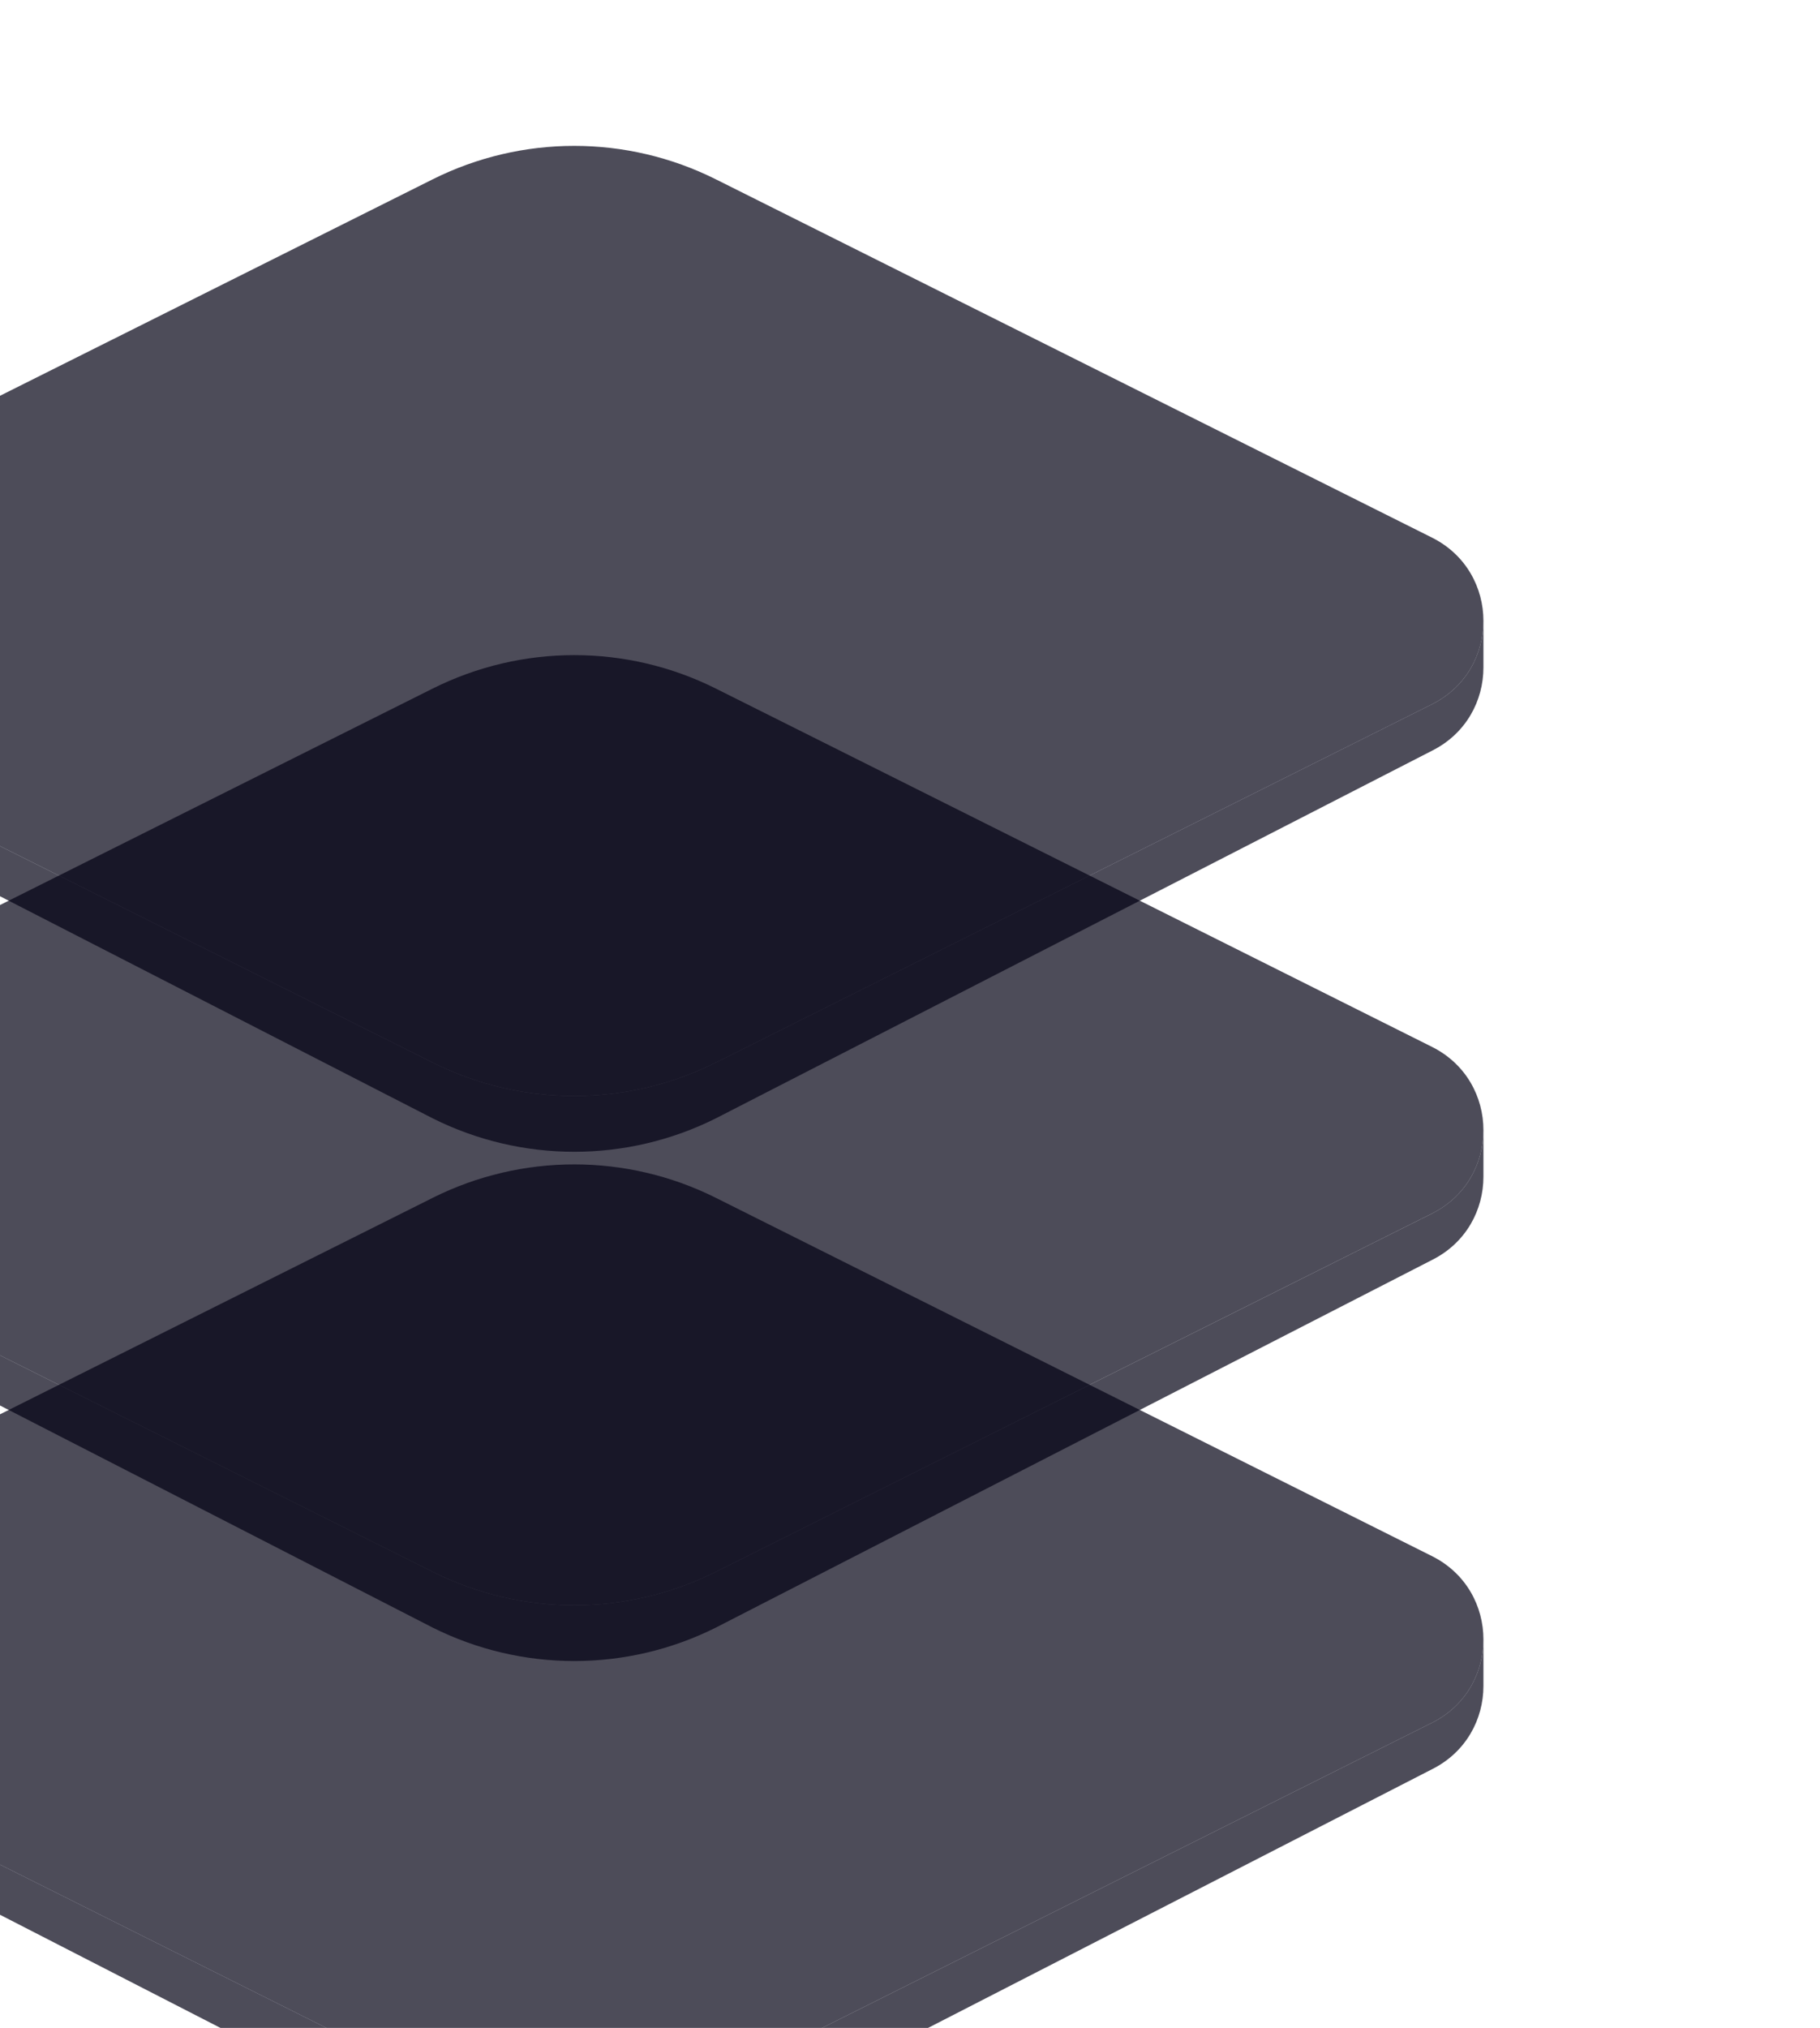 <svg width="361" height="402" viewBox="0 0 361 402" fill="none" xmlns="http://www.w3.org/2000/svg">
<g opacity="0.7" filter="url(#filter0_biiii_1124_3964)">
<path d="M152.253 208.53C169.932 199.691 190.742 199.69 208.421 208.53L350.464 279.552C364.077 286.358 364.077 305.785 350.464 312.591L208.421 383.613C190.742 392.453 169.932 392.453 152.253 383.613L10.21 312.591C-3.403 305.785 -3.403 286.358 10.21 279.552L152.253 208.53Z" fill="#010013"/>
</g>
<g opacity="0.7" filter="url(#filter1_biiii_1124_3964)">
<path d="M0 296.072V305.307C0.008 311.857 3.412 318.404 10.21 321.803L152.253 394.671C169.932 403.511 190.742 403.511 208.421 394.671L350.464 321.803C357.262 318.404 360.666 311.857 360.674 305.307V296.112C360.66 302.657 357.257 309.196 350.464 312.592L208.421 383.614C190.742 392.453 169.932 392.453 152.253 383.614L10.21 312.592C3.403 309.189 7.72168e-06 302.631 0 296.072Z" fill="#010013"/>
</g>
<g opacity="0.7" filter="url(#filter2_biiii_1124_3964)">
<path d="M152.253 107.579C169.932 98.739 190.742 98.739 208.421 107.579L350.464 178.601C364.077 185.407 364.077 204.834 350.464 211.64L208.421 282.662C190.742 291.502 169.932 291.502 152.253 282.662L10.21 211.64C-3.403 204.834 -3.403 185.407 10.21 178.601L152.253 107.579Z" fill="#010013"/>
</g>
<g opacity="0.7" filter="url(#filter3_biiii_1124_3964)">
<path d="M0 195.121V204.356C0.008 210.906 3.412 217.452 10.21 220.851L152.253 293.72C169.932 302.56 190.742 302.56 208.421 293.72L350.464 220.851C357.262 217.452 360.666 210.906 360.674 204.356V195.161C360.66 201.706 357.257 208.245 350.464 211.641L208.421 282.663C190.742 291.502 169.932 291.502 152.253 282.663L10.21 211.641C3.403 208.238 7.72168e-06 201.679 0 195.121Z" fill="#010013"/>
</g>
<g opacity="0.7" filter="url(#filter4_biiii_1124_3964)">
<path d="M152.253 6.63C169.932 -2.21 190.742 -2.21 208.421 6.63L350.464 77.651C364.077 84.458 364.077 103.885 350.464 110.691L208.421 181.713C190.742 190.552 169.932 190.552 152.253 181.713L10.21 110.691C-3.403 103.885 -3.403 84.458 10.21 77.651L152.253 6.63Z" fill="#010013"/>
</g>
<g opacity="0.7" filter="url(#filter5_biiii_1124_3964)">
<path d="M0 94.172V103.407C0.008 109.957 3.412 116.503 10.21 119.902L152.253 192.771C169.932 201.611 190.742 201.611 208.421 192.771L350.464 119.902C357.262 116.503 360.666 109.957 360.674 103.407V94.212C360.66 100.757 357.257 107.295 350.464 110.692L208.421 181.713C190.742 190.553 169.932 190.553 152.253 181.713L10.21 110.692C3.403 107.288 7.72168e-06 100.73 0 94.172Z" fill="#010013"/>
</g>
<defs>
<filter id="filter0_biiii_1124_3964" x="-66.432" y="149.075" width="437.106" height="292.256" filterUnits="userSpaceOnUse" color-interpolation-filters="sRGB">
<feFlood flood-opacity="0" result="BackgroundImageFix"/>
<feGaussianBlur in="BackgroundImageFix" stdDeviation="5"/>
<feComposite in2="SourceAlpha" operator="in" result="effect1_backgroundBlur_1124_3964"/>
<feBlend mode="normal" in="SourceGraphic" in2="effect1_backgroundBlur_1124_3964" result="shape"/>
<feColorMatrix in="SourceAlpha" type="matrix" values="0 0 0 0 0 0 0 0 0 0 0 0 0 0 0 0 0 0 127 0" result="hardAlpha"/>
<feOffset dx="-66.432" dy="-52.825"/>
<feGaussianBlur stdDeviation="68.118"/>
<feComposite in2="hardAlpha" operator="arithmetic" k2="-1" k3="1"/>
<feColorMatrix type="matrix" values="0 0 0 0 0.753 0 0 0 0 0.016 0 0 0 0 0.996 0 0 0 0.6 0"/>
<feBlend mode="normal" in2="shape" result="effect2_innerShadow_1124_3964"/>
<feColorMatrix in="SourceAlpha" type="matrix" values="0 0 0 0 0 0 0 0 0 0 0 0 0 0 0 0 0 0 127 0" result="hardAlpha"/>
<feOffset dy="6.812"/>
<feGaussianBlur stdDeviation="1.703"/>
<feComposite in2="hardAlpha" operator="arithmetic" k2="-1" k3="1"/>
<feColorMatrix type="matrix" values="0 0 0 0 1 0 0 0 0 1 0 0 0 0 1 0 0 0 0.06 0"/>
<feBlend mode="normal" in2="effect2_innerShadow_1124_3964" result="effect3_innerShadow_1124_3964"/>
<feColorMatrix in="SourceAlpha" type="matrix" values="0 0 0 0 0 0 0 0 0 0 0 0 0 0 0 0 0 0 127 0" result="hardAlpha"/>
<feOffset dy="6.812"/>
<feGaussianBlur stdDeviation="17.029"/>
<feComposite in2="hardAlpha" operator="arithmetic" k2="-1" k3="1"/>
<feColorMatrix type="matrix" values="0 0 0 0 1 0 0 0 0 0.975 0 0 0 0 0.975 0 0 0 0.88 0"/>
<feBlend mode="normal" in2="effect3_innerShadow_1124_3964" result="effect4_innerShadow_1124_3964"/>
<feColorMatrix in="SourceAlpha" type="matrix" values="0 0 0 0 0 0 0 0 0 0 0 0 0 0 0 0 0 0 127 0" result="hardAlpha"/>
<feOffset dy="68.118"/>
<feGaussianBlur stdDeviation="25.544"/>
<feComposite in2="hardAlpha" operator="arithmetic" k2="-1" k3="1"/>
<feColorMatrix type="matrix" values="0 0 0 0 0.494 0 0 0 0 0.008 0 0 0 0 0.961 0 0 0 1 0"/>
<feBlend mode="normal" in2="effect4_innerShadow_1124_3964" result="effect5_innerShadow_1124_3964"/>
</filter>
<filter id="filter1_biiii_1124_3964" x="-66.432" y="243.247" width="437.106" height="209.142" filterUnits="userSpaceOnUse" color-interpolation-filters="sRGB">
<feFlood flood-opacity="0" result="BackgroundImageFix"/>
<feGaussianBlur in="BackgroundImageFix" stdDeviation="5"/>
<feComposite in2="SourceAlpha" operator="in" result="effect1_backgroundBlur_1124_3964"/>
<feBlend mode="normal" in="SourceGraphic" in2="effect1_backgroundBlur_1124_3964" result="shape"/>
<feColorMatrix in="SourceAlpha" type="matrix" values="0 0 0 0 0 0 0 0 0 0 0 0 0 0 0 0 0 0 127 0" result="hardAlpha"/>
<feOffset dx="-66.432" dy="-52.825"/>
<feGaussianBlur stdDeviation="68.118"/>
<feComposite in2="hardAlpha" operator="arithmetic" k2="-1" k3="1"/>
<feColorMatrix type="matrix" values="0 0 0 0 0.753 0 0 0 0 0.016 0 0 0 0 0.996 0 0 0 0.6 0"/>
<feBlend mode="normal" in2="shape" result="effect2_innerShadow_1124_3964"/>
<feColorMatrix in="SourceAlpha" type="matrix" values="0 0 0 0 0 0 0 0 0 0 0 0 0 0 0 0 0 0 127 0" result="hardAlpha"/>
<feOffset dy="6.812"/>
<feGaussianBlur stdDeviation="1.703"/>
<feComposite in2="hardAlpha" operator="arithmetic" k2="-1" k3="1"/>
<feColorMatrix type="matrix" values="0 0 0 0 1 0 0 0 0 1 0 0 0 0 1 0 0 0 0.06 0"/>
<feBlend mode="normal" in2="effect2_innerShadow_1124_3964" result="effect3_innerShadow_1124_3964"/>
<feColorMatrix in="SourceAlpha" type="matrix" values="0 0 0 0 0 0 0 0 0 0 0 0 0 0 0 0 0 0 127 0" result="hardAlpha"/>
<feOffset dy="6.812"/>
<feGaussianBlur stdDeviation="17.029"/>
<feComposite in2="hardAlpha" operator="arithmetic" k2="-1" k3="1"/>
<feColorMatrix type="matrix" values="0 0 0 0 1 0 0 0 0 0.975 0 0 0 0 0.975 0 0 0 0.88 0"/>
<feBlend mode="normal" in2="effect3_innerShadow_1124_3964" result="effect4_innerShadow_1124_3964"/>
<feColorMatrix in="SourceAlpha" type="matrix" values="0 0 0 0 0 0 0 0 0 0 0 0 0 0 0 0 0 0 127 0" result="hardAlpha"/>
<feOffset dy="68.118"/>
<feGaussianBlur stdDeviation="25.544"/>
<feComposite in2="hardAlpha" operator="arithmetic" k2="-1" k3="1"/>
<feColorMatrix type="matrix" values="0 0 0 0 0.494 0 0 0 0 0.008 0 0 0 0 0.961 0 0 0 1 0"/>
<feBlend mode="normal" in2="effect4_innerShadow_1124_3964" result="effect5_innerShadow_1124_3964"/>
</filter>
<filter id="filter2_biiii_1124_3964" x="-66.432" y="48.124" width="437.106" height="292.256" filterUnits="userSpaceOnUse" color-interpolation-filters="sRGB">
<feFlood flood-opacity="0" result="BackgroundImageFix"/>
<feGaussianBlur in="BackgroundImageFix" stdDeviation="5"/>
<feComposite in2="SourceAlpha" operator="in" result="effect1_backgroundBlur_1124_3964"/>
<feBlend mode="normal" in="SourceGraphic" in2="effect1_backgroundBlur_1124_3964" result="shape"/>
<feColorMatrix in="SourceAlpha" type="matrix" values="0 0 0 0 0 0 0 0 0 0 0 0 0 0 0 0 0 0 127 0" result="hardAlpha"/>
<feOffset dx="-66.432" dy="-52.825"/>
<feGaussianBlur stdDeviation="68.118"/>
<feComposite in2="hardAlpha" operator="arithmetic" k2="-1" k3="1"/>
<feColorMatrix type="matrix" values="0 0 0 0 0.753 0 0 0 0 0.016 0 0 0 0 0.996 0 0 0 0.6 0"/>
<feBlend mode="normal" in2="shape" result="effect2_innerShadow_1124_3964"/>
<feColorMatrix in="SourceAlpha" type="matrix" values="0 0 0 0 0 0 0 0 0 0 0 0 0 0 0 0 0 0 127 0" result="hardAlpha"/>
<feOffset dy="6.812"/>
<feGaussianBlur stdDeviation="1.703"/>
<feComposite in2="hardAlpha" operator="arithmetic" k2="-1" k3="1"/>
<feColorMatrix type="matrix" values="0 0 0 0 1 0 0 0 0 1 0 0 0 0 1 0 0 0 0.06 0"/>
<feBlend mode="normal" in2="effect2_innerShadow_1124_3964" result="effect3_innerShadow_1124_3964"/>
<feColorMatrix in="SourceAlpha" type="matrix" values="0 0 0 0 0 0 0 0 0 0 0 0 0 0 0 0 0 0 127 0" result="hardAlpha"/>
<feOffset dy="6.812"/>
<feGaussianBlur stdDeviation="17.029"/>
<feComposite in2="hardAlpha" operator="arithmetic" k2="-1" k3="1"/>
<feColorMatrix type="matrix" values="0 0 0 0 1 0 0 0 0 0.975 0 0 0 0 0.975 0 0 0 0.88 0"/>
<feBlend mode="normal" in2="effect3_innerShadow_1124_3964" result="effect4_innerShadow_1124_3964"/>
<feColorMatrix in="SourceAlpha" type="matrix" values="0 0 0 0 0 0 0 0 0 0 0 0 0 0 0 0 0 0 127 0" result="hardAlpha"/>
<feOffset dy="68.118"/>
<feGaussianBlur stdDeviation="25.544"/>
<feComposite in2="hardAlpha" operator="arithmetic" k2="-1" k3="1"/>
<feColorMatrix type="matrix" values="0 0 0 0 0.494 0 0 0 0 0.008 0 0 0 0 0.961 0 0 0 1 0"/>
<feBlend mode="normal" in2="effect4_innerShadow_1124_3964" result="effect5_innerShadow_1124_3964"/>
</filter>
<filter id="filter3_biiii_1124_3964" x="-66.432" y="142.296" width="437.106" height="209.142" filterUnits="userSpaceOnUse" color-interpolation-filters="sRGB">
<feFlood flood-opacity="0" result="BackgroundImageFix"/>
<feGaussianBlur in="BackgroundImageFix" stdDeviation="5"/>
<feComposite in2="SourceAlpha" operator="in" result="effect1_backgroundBlur_1124_3964"/>
<feBlend mode="normal" in="SourceGraphic" in2="effect1_backgroundBlur_1124_3964" result="shape"/>
<feColorMatrix in="SourceAlpha" type="matrix" values="0 0 0 0 0 0 0 0 0 0 0 0 0 0 0 0 0 0 127 0" result="hardAlpha"/>
<feOffset dx="-66.432" dy="-52.825"/>
<feGaussianBlur stdDeviation="68.118"/>
<feComposite in2="hardAlpha" operator="arithmetic" k2="-1" k3="1"/>
<feColorMatrix type="matrix" values="0 0 0 0 0.753 0 0 0 0 0.016 0 0 0 0 0.996 0 0 0 0.6 0"/>
<feBlend mode="normal" in2="shape" result="effect2_innerShadow_1124_3964"/>
<feColorMatrix in="SourceAlpha" type="matrix" values="0 0 0 0 0 0 0 0 0 0 0 0 0 0 0 0 0 0 127 0" result="hardAlpha"/>
<feOffset dy="6.812"/>
<feGaussianBlur stdDeviation="1.703"/>
<feComposite in2="hardAlpha" operator="arithmetic" k2="-1" k3="1"/>
<feColorMatrix type="matrix" values="0 0 0 0 1 0 0 0 0 1 0 0 0 0 1 0 0 0 0.06 0"/>
<feBlend mode="normal" in2="effect2_innerShadow_1124_3964" result="effect3_innerShadow_1124_3964"/>
<feColorMatrix in="SourceAlpha" type="matrix" values="0 0 0 0 0 0 0 0 0 0 0 0 0 0 0 0 0 0 127 0" result="hardAlpha"/>
<feOffset dy="6.812"/>
<feGaussianBlur stdDeviation="17.029"/>
<feComposite in2="hardAlpha" operator="arithmetic" k2="-1" k3="1"/>
<feColorMatrix type="matrix" values="0 0 0 0 1 0 0 0 0 0.975 0 0 0 0 0.975 0 0 0 0.88 0"/>
<feBlend mode="normal" in2="effect3_innerShadow_1124_3964" result="effect4_innerShadow_1124_3964"/>
<feColorMatrix in="SourceAlpha" type="matrix" values="0 0 0 0 0 0 0 0 0 0 0 0 0 0 0 0 0 0 127 0" result="hardAlpha"/>
<feOffset dy="68.118"/>
<feGaussianBlur stdDeviation="25.544"/>
<feComposite in2="hardAlpha" operator="arithmetic" k2="-1" k3="1"/>
<feColorMatrix type="matrix" values="0 0 0 0 0.494 0 0 0 0 0.008 0 0 0 0 0.961 0 0 0 1 0"/>
<feBlend mode="normal" in2="effect4_innerShadow_1124_3964" result="effect5_innerShadow_1124_3964"/>
</filter>
<filter id="filter4_biiii_1124_3964" x="-66.432" y="-52.825" width="437.106" height="292.256" filterUnits="userSpaceOnUse" color-interpolation-filters="sRGB">
<feFlood flood-opacity="0" result="BackgroundImageFix"/>
<feGaussianBlur in="BackgroundImageFix" stdDeviation="5"/>
<feComposite in2="SourceAlpha" operator="in" result="effect1_backgroundBlur_1124_3964"/>
<feBlend mode="normal" in="SourceGraphic" in2="effect1_backgroundBlur_1124_3964" result="shape"/>
<feColorMatrix in="SourceAlpha" type="matrix" values="0 0 0 0 0 0 0 0 0 0 0 0 0 0 0 0 0 0 127 0" result="hardAlpha"/>
<feOffset dx="-66.432" dy="-52.825"/>
<feGaussianBlur stdDeviation="68.118"/>
<feComposite in2="hardAlpha" operator="arithmetic" k2="-1" k3="1"/>
<feColorMatrix type="matrix" values="0 0 0 0 0.753 0 0 0 0 0.016 0 0 0 0 0.996 0 0 0 0.6 0"/>
<feBlend mode="normal" in2="shape" result="effect2_innerShadow_1124_3964"/>
<feColorMatrix in="SourceAlpha" type="matrix" values="0 0 0 0 0 0 0 0 0 0 0 0 0 0 0 0 0 0 127 0" result="hardAlpha"/>
<feOffset dy="6.812"/>
<feGaussianBlur stdDeviation="1.703"/>
<feComposite in2="hardAlpha" operator="arithmetic" k2="-1" k3="1"/>
<feColorMatrix type="matrix" values="0 0 0 0 1 0 0 0 0 1 0 0 0 0 1 0 0 0 0.06 0"/>
<feBlend mode="normal" in2="effect2_innerShadow_1124_3964" result="effect3_innerShadow_1124_3964"/>
<feColorMatrix in="SourceAlpha" type="matrix" values="0 0 0 0 0 0 0 0 0 0 0 0 0 0 0 0 0 0 127 0" result="hardAlpha"/>
<feOffset dy="6.812"/>
<feGaussianBlur stdDeviation="17.029"/>
<feComposite in2="hardAlpha" operator="arithmetic" k2="-1" k3="1"/>
<feColorMatrix type="matrix" values="0 0 0 0 1 0 0 0 0 0.975 0 0 0 0 0.975 0 0 0 0.88 0"/>
<feBlend mode="normal" in2="effect3_innerShadow_1124_3964" result="effect4_innerShadow_1124_3964"/>
<feColorMatrix in="SourceAlpha" type="matrix" values="0 0 0 0 0 0 0 0 0 0 0 0 0 0 0 0 0 0 127 0" result="hardAlpha"/>
<feOffset dy="68.118"/>
<feGaussianBlur stdDeviation="25.544"/>
<feComposite in2="hardAlpha" operator="arithmetic" k2="-1" k3="1"/>
<feColorMatrix type="matrix" values="0 0 0 0 0.494 0 0 0 0 0.008 0 0 0 0 0.961 0 0 0 1 0"/>
<feBlend mode="normal" in2="effect4_innerShadow_1124_3964" result="effect5_innerShadow_1124_3964"/>
</filter>
<filter id="filter5_biiii_1124_3964" x="-66.432" y="41.347" width="437.106" height="209.142" filterUnits="userSpaceOnUse" color-interpolation-filters="sRGB">
<feFlood flood-opacity="0" result="BackgroundImageFix"/>
<feGaussianBlur in="BackgroundImageFix" stdDeviation="5"/>
<feComposite in2="SourceAlpha" operator="in" result="effect1_backgroundBlur_1124_3964"/>
<feBlend mode="normal" in="SourceGraphic" in2="effect1_backgroundBlur_1124_3964" result="shape"/>
<feColorMatrix in="SourceAlpha" type="matrix" values="0 0 0 0 0 0 0 0 0 0 0 0 0 0 0 0 0 0 127 0" result="hardAlpha"/>
<feOffset dx="-66.432" dy="-52.825"/>
<feGaussianBlur stdDeviation="68.118"/>
<feComposite in2="hardAlpha" operator="arithmetic" k2="-1" k3="1"/>
<feColorMatrix type="matrix" values="0 0 0 0 0.753 0 0 0 0 0.016 0 0 0 0 0.996 0 0 0 0.6 0"/>
<feBlend mode="normal" in2="shape" result="effect2_innerShadow_1124_3964"/>
<feColorMatrix in="SourceAlpha" type="matrix" values="0 0 0 0 0 0 0 0 0 0 0 0 0 0 0 0 0 0 127 0" result="hardAlpha"/>
<feOffset dy="6.812"/>
<feGaussianBlur stdDeviation="1.703"/>
<feComposite in2="hardAlpha" operator="arithmetic" k2="-1" k3="1"/>
<feColorMatrix type="matrix" values="0 0 0 0 1 0 0 0 0 1 0 0 0 0 1 0 0 0 0.06 0"/>
<feBlend mode="normal" in2="effect2_innerShadow_1124_3964" result="effect3_innerShadow_1124_3964"/>
<feColorMatrix in="SourceAlpha" type="matrix" values="0 0 0 0 0 0 0 0 0 0 0 0 0 0 0 0 0 0 127 0" result="hardAlpha"/>
<feOffset dy="6.812"/>
<feGaussianBlur stdDeviation="17.029"/>
<feComposite in2="hardAlpha" operator="arithmetic" k2="-1" k3="1"/>
<feColorMatrix type="matrix" values="0 0 0 0 1 0 0 0 0 0.975 0 0 0 0 0.975 0 0 0 0.88 0"/>
<feBlend mode="normal" in2="effect3_innerShadow_1124_3964" result="effect4_innerShadow_1124_3964"/>
<feColorMatrix in="SourceAlpha" type="matrix" values="0 0 0 0 0 0 0 0 0 0 0 0 0 0 0 0 0 0 127 0" result="hardAlpha"/>
<feOffset dy="68.118"/>
<feGaussianBlur stdDeviation="25.544"/>
<feComposite in2="hardAlpha" operator="arithmetic" k2="-1" k3="1"/>
<feColorMatrix type="matrix" values="0 0 0 0 0.494 0 0 0 0 0.008 0 0 0 0 0.961 0 0 0 1 0"/>
<feBlend mode="normal" in2="effect4_innerShadow_1124_3964" result="effect5_innerShadow_1124_3964"/>
</filter>
</defs>
</svg>

